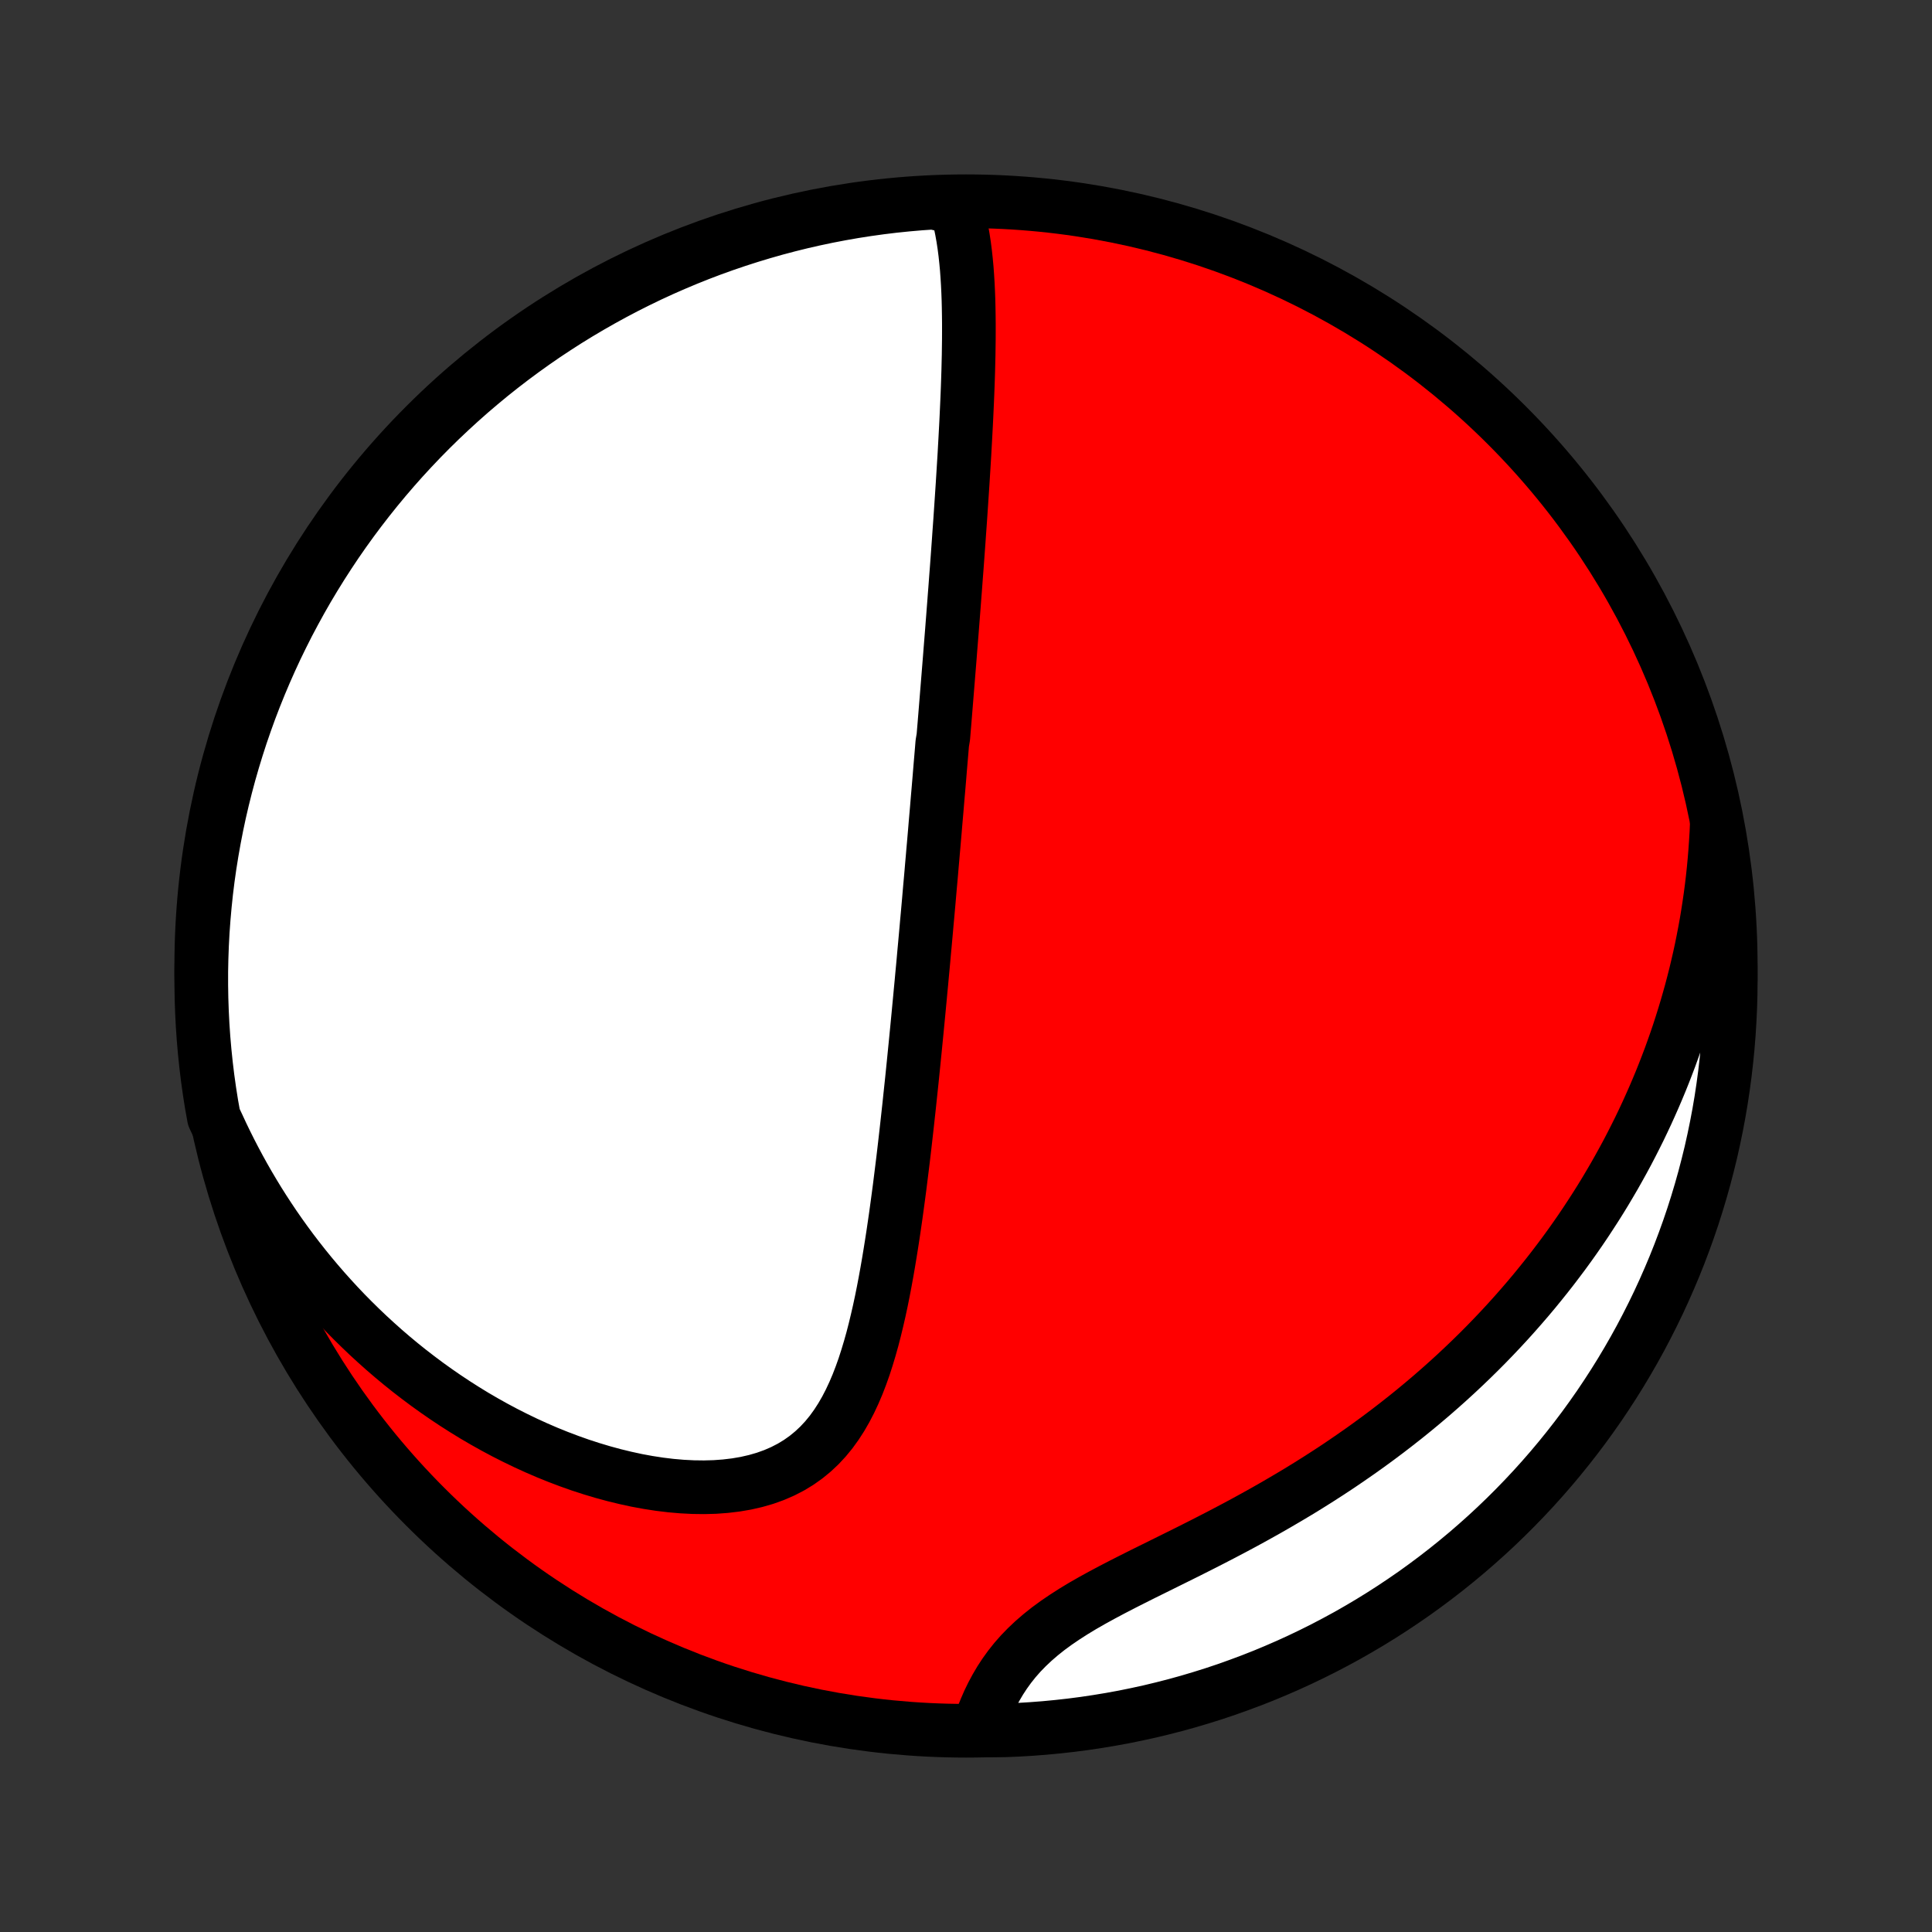 <?xml version="1.0" encoding="utf-8" standalone="no"?>
<!DOCTYPE svg PUBLIC "-//W3C//DTD SVG 1.1//EN"
  "http://www.w3.org/Graphics/SVG/1.1/DTD/svg11.dtd">
<!-- Created with matplotlib (http://matplotlib.org/) -->
<svg height="72pt" version="1.1" viewBox="0 0 72 72" width="72pt" xmlns="http://www.w3.org/2000/svg" xmlns:xlink="http://www.w3.org/1999/xlink">
 <rect x="0" y="0" width="72" height="72" fill="#333333" stroke="none"/>
 <defs>
  <style type="text/css">
*{stroke-linecap:butt;stroke-linejoin:round;}
  </style>
 </defs>
 <g id="figure_1">
  <g id="patch_1">
   <path d="
M0 72
L72 72
L72 0
L0 0
z
" style="fill:none;"/>
  </g>
  <g id="axes_1">
   <g id="PatchCollection_1">
    <defs>
     <path d="
M36 -7.5
C43.558 -7.5 50.808 -10.503 56.153 -15.848
C61.497 -21.192 64.5 -28.442 64.5 -36
C64.5 -43.558 61.497 -50.808 56.153 -56.153
C50.808 -61.497 43.558 -64.5 36 -64.5
C28.442 -64.5 21.192 -61.497 15.848 -56.153
C10.503 -50.808 7.5 -43.558 7.5 -36
C7.5 -28.442 10.503 -21.192 15.848 -15.848
C21.192 -10.503 28.442 -7.5 36 -7.5
z
" id="C0_0_a811fe30f3"/>
     <path d="
M35.642 -64.243
L35.717 -63.972
L35.783 -63.697
L35.84 -63.419
L35.89 -63.138
L35.933 -62.855
L35.97 -62.569
L36.001 -62.281
L36.028 -61.992
L36.049 -61.701
L36.067 -61.409
L36.081 -61.117
L36.092 -60.824
L36.099 -60.53
L36.104 -60.236
L36.107 -59.943
L36.107 -59.649
L36.106 -59.356
L36.102 -59.063
L36.098 -58.771
L36.091 -58.48
L36.084 -58.189
L36.075 -57.9
L36.065 -57.611
L36.054 -57.323
L36.042 -57.036
L36.029 -56.751
L36.016 -56.466
L36.002 -56.183
L35.987 -55.901
L35.972 -55.62
L35.956 -55.341
L35.941 -55.063
L35.924 -54.786
L35.907 -54.511
L35.89 -54.236
L35.873 -53.964
L35.855 -53.692
L35.837 -53.422
L35.819 -53.153
L35.801 -52.886
L35.783 -52.62
L35.764 -52.354
L35.745 -52.09
L35.727 -51.828
L35.708 -51.566
L35.689 -51.306
L35.67 -51.046
L35.651 -50.788
L35.631 -50.531
L35.612 -50.274
L35.593 -50.019
L35.573 -49.764
L35.554 -49.511
L35.534 -49.258
L35.515 -49.006
L35.495 -48.754
L35.476 -48.504
L35.456 -48.254
L35.436 -48.004
L35.416 -47.755
L35.397 -47.506
L35.377 -47.258
L35.357 -47.011
L35.337 -46.763
L35.317 -46.516
L35.297 -46.269
L35.277 -46.022
L35.257 -45.776
L35.237 -45.529
L35.217 -45.282
L35.197 -45.036
L35.176 -44.789
L35.156 -44.542
L35.115 -44.295
L35.095 -44.048
L35.074 -43.8
L35.053 -43.553
L35.032 -43.304
L35.012 -43.055
L34.991 -42.806
L34.97 -42.556
L34.948 -42.305
L34.927 -42.054
L34.906 -41.802
L34.884 -41.549
L34.862 -41.295
L34.841 -41.04
L34.819 -40.785
L34.797 -40.528
L34.774 -40.27
L34.752 -40.011
L34.729 -39.751
L34.707 -39.489
L34.684 -39.226
L34.66 -38.962
L34.637 -38.696
L34.614 -38.429
L34.59 -38.16
L34.566 -37.89
L34.541 -37.618
L34.517 -37.344
L34.492 -37.068
L34.467 -36.791
L34.441 -36.511
L34.416 -36.23
L34.39 -35.946
L34.363 -35.661
L34.337 -35.373
L34.309 -35.083
L34.282 -34.791
L34.254 -34.497
L34.226 -34.2
L34.197 -33.901
L34.168 -33.6
L34.138 -33.296
L34.108 -32.99
L34.077 -32.681
L34.046 -32.37
L34.014 -32.056
L33.982 -31.74
L33.948 -31.421
L33.914 -31.1
L33.88 -30.776
L33.844 -30.45
L33.808 -30.121
L33.771 -29.79
L33.733 -29.456
L33.694 -29.119
L33.654 -28.781
L33.612 -28.44
L33.569 -28.097
L33.526 -27.752
L33.48 -27.405
L33.433 -27.056
L33.385 -26.706
L33.334 -26.353
L33.282 -26
L33.227 -25.645
L33.17 -25.289
L33.111 -24.933
L33.049 -24.576
L32.984 -24.219
L32.916 -23.863
L32.844 -23.506
L32.768 -23.151
L32.687 -22.798
L32.602 -22.446
L32.512 -22.097
L32.415 -21.751
L32.312 -21.409
L32.203 -21.071
L32.085 -20.739
L31.959 -20.412
L31.823 -20.093
L31.677 -19.781
L31.52 -19.478
L31.351 -19.185
L31.169 -18.903
L30.974 -18.633
L30.763 -18.376
L30.538 -18.134
L30.296 -17.907
L30.039 -17.696
L29.765 -17.502
L29.475 -17.326
L29.168 -17.168
L28.847 -17.029
L28.51 -16.908
L28.16 -16.807
L27.797 -16.724
L27.423 -16.66
L27.038 -16.614
L26.644 -16.585
L26.243 -16.574
L25.834 -16.579
L25.421 -16.6
L25.003 -16.636
L24.582 -16.687
L24.159 -16.752
L23.735 -16.83
L23.311 -16.922
L22.887 -17.025
L22.464 -17.14
L22.043 -17.266
L21.625 -17.402
L21.21 -17.549
L20.798 -17.705
L20.39 -17.87
L19.987 -18.044
L19.588 -18.226
L19.195 -18.416
L18.806 -18.613
L18.424 -18.817
L18.047 -19.028
L17.675 -19.245
L17.31 -19.469
L16.951 -19.698
L16.599 -19.932
L16.252 -20.172
L15.912 -20.416
L15.579 -20.665
L15.251 -20.918
L14.931 -21.175
L14.617 -21.436
L14.309 -21.701
L14.008 -21.97
L13.713 -22.241
L13.425 -22.516
L13.143 -22.793
L12.867 -23.073
L12.598 -23.356
L12.335 -23.642
L12.078 -23.929
L11.827 -24.219
L11.582 -24.511
L11.343 -24.805
L11.11 -25.101
L10.882 -25.399
L10.661 -25.698
L10.445 -25.999
L10.234 -26.302
L10.03 -26.606
L9.83 -26.912
L9.636 -27.219
L9.448 -27.528
L9.264 -27.838
L9.086 -28.149
L8.913 -28.462
L8.745 -28.776
L8.582 -29.091
L8.424 -29.407
L8.27 -29.725
L8.122 -30.044
L7.971 -30.364
L7.885 -30.841
L7.808 -31.331
L7.739 -31.822
L7.679 -32.315
L7.628 -32.809
L7.585 -33.303
L7.551 -33.799
L7.526 -34.295
L7.509 -34.792
L7.501 -35.289
L7.501 -35.787
L7.511 -36.284
L7.529 -36.781
L7.555 -37.278
L7.591 -37.775
L7.635 -38.271
L7.687 -38.767
L7.748 -39.261
L7.818 -39.755
L7.897 -40.248
L7.984 -40.739
L8.079 -41.228
L8.183 -41.717
L8.296 -42.203
L8.417 -42.688
L8.546 -43.17
L8.684 -43.65
L8.83 -44.128
L8.984 -44.604
L9.147 -45.077
L9.317 -45.547
L9.496 -46.014
L9.683 -46.478
L9.878 -46.939
L10.081 -47.397
L10.291 -47.851
L10.51 -48.301
L10.736 -48.748
L10.971 -49.191
L11.212 -49.63
L11.461 -50.065
L11.718 -50.495
L11.982 -50.921
L12.254 -51.343
L12.532 -51.76
L12.818 -52.172
L13.111 -52.579
L13.411 -52.981
L13.718 -53.378
L14.031 -53.769
L14.351 -54.155
L14.678 -54.536
L15.011 -54.911
L15.351 -55.28
L15.697 -55.644
L16.049 -56.001
L16.407 -56.352
L16.772 -56.697
L17.142 -57.036
L17.518 -57.369
L17.899 -57.694
L18.286 -58.014
L18.678 -58.326
L19.076 -58.632
L19.479 -58.931
L19.887 -59.223
L20.299 -59.508
L20.717 -59.785
L21.139 -60.056
L21.566 -60.319
L21.997 -60.574
L22.432 -60.822
L22.872 -61.063
L23.315 -61.296
L23.762 -61.521
L24.213 -61.739
L24.668 -61.949
L25.126 -62.15
L25.587 -62.344
L26.052 -62.53
L26.52 -62.708
L26.99 -62.877
L27.463 -63.038
L27.939 -63.191
L28.418 -63.336
L28.898 -63.473
L29.381 -63.601
L29.866 -63.721
L30.353 -63.832
L30.841 -63.935
L31.331 -64.029
L31.822 -64.115
L32.315 -64.192
L32.809 -64.261
L33.303 -64.321
L33.799 -64.372
L34.295 -64.415
L34.792 -64.449
z
" id="C0_1_0286ad772e"/>
     <path d="
M63.98 -41.307
L63.965 -40.957
L63.944 -40.61
L63.92 -40.266
L63.892 -39.924
L63.86 -39.585
L63.824 -39.248
L63.784 -38.913
L63.74 -38.581
L63.692 -38.251
L63.641 -37.922
L63.587 -37.596
L63.528 -37.272
L63.466 -36.95
L63.401 -36.629
L63.332 -36.311
L63.259 -35.994
L63.184 -35.679
L63.104 -35.365
L63.022 -35.053
L62.935 -34.742
L62.846 -34.433
L62.753 -34.125
L62.657 -33.819
L62.558 -33.513
L62.455 -33.209
L62.348 -32.906
L62.239 -32.604
L62.125 -32.303
L62.009 -32.004
L61.889 -31.705
L61.765 -31.407
L61.638 -31.11
L61.507 -30.814
L61.373 -30.518
L61.235 -30.223
L61.094 -29.929
L60.948 -29.636
L60.799 -29.343
L60.647 -29.051
L60.49 -28.76
L60.329 -28.469
L60.165 -28.178
L59.996 -27.889
L59.824 -27.599
L59.647 -27.31
L59.466 -27.022
L59.28 -26.734
L59.091 -26.446
L58.897 -26.159
L58.698 -25.872
L58.495 -25.586
L58.287 -25.3
L58.074 -25.015
L57.857 -24.73
L57.634 -24.445
L57.407 -24.162
L57.175 -23.878
L56.937 -23.595
L56.694 -23.313
L56.446 -23.031
L56.193 -22.75
L55.934 -22.47
L55.67 -22.191
L55.4 -21.912
L55.124 -21.634
L54.842 -21.357
L54.555 -21.082
L54.262 -20.807
L53.962 -20.533
L53.657 -20.261
L53.346 -19.99
L53.029 -19.721
L52.706 -19.453
L52.377 -19.187
L52.041 -18.923
L51.7 -18.66
L51.353 -18.4
L51 -18.142
L50.641 -17.886
L50.276 -17.633
L49.906 -17.381
L49.53 -17.133
L49.148 -16.887
L48.762 -16.644
L48.371 -16.404
L47.975 -16.168
L47.575 -15.934
L47.171 -15.703
L46.764 -15.476
L46.353 -15.251
L45.94 -15.03
L45.525 -14.812
L45.109 -14.597
L44.693 -14.385
L44.276 -14.175
L43.861 -13.969
L43.447 -13.764
L43.037 -13.561
L42.63 -13.36
L42.229 -13.159
L41.834 -12.959
L41.448 -12.759
L41.07 -12.558
L40.702 -12.356
L40.346 -12.152
L40.004 -11.945
L39.675 -11.734
L39.361 -11.52
L39.062 -11.301
L38.781 -11.077
L38.516 -10.848
L38.268 -10.614
L38.036 -10.375
L37.822 -10.131
L37.624 -9.882
L37.441 -9.628
L37.273 -9.371
L37.12 -9.111
L36.979 -8.848
L36.85 -8.583
L36.734 -8.317
L36.627 -8.05
L36.531 -7.783
L36.941 -7.516
L37.438 -7.516
L37.935 -7.536
L38.431 -7.566
L38.926 -7.604
L39.42 -7.651
L39.913 -7.706
L40.406 -7.77
L40.896 -7.843
L41.386 -7.924
L41.873 -8.013
L42.359 -8.112
L42.843 -8.218
L43.325 -8.334
L43.804 -8.457
L44.281 -8.589
L44.756 -8.73
L45.228 -8.878
L45.697 -9.035
L46.163 -9.201
L46.627 -9.374
L47.087 -9.555
L47.543 -9.745
L47.996 -9.942
L48.446 -10.148
L48.891 -10.361
L49.333 -10.582
L49.77 -10.811
L50.204 -11.047
L50.633 -11.292
L51.057 -11.543
L51.477 -11.802
L51.893 -12.069
L52.303 -12.343
L52.709 -12.623
L53.109 -12.912
L53.504 -13.207
L53.894 -13.509
L54.278 -13.818
L54.657 -14.133
L55.03 -14.456
L55.398 -14.785
L55.759 -15.12
L56.115 -15.462
L56.464 -15.81
L56.807 -16.164
L57.144 -16.524
L57.474 -16.89
L57.798 -17.262
L58.115 -17.64
L58.425 -18.023
L58.729 -18.412
L59.026 -18.806
L59.315 -19.205
L59.598 -19.609
L59.873 -20.019
L60.141 -20.433
L60.402 -20.852
L60.655 -21.276
L60.901 -21.704
L61.139 -22.136
L61.369 -22.573
L61.592 -23.014
L61.807 -23.458
L62.014 -23.907
L62.213 -24.359
L62.405 -24.815
L62.588 -25.274
L62.763 -25.737
L62.93 -26.202
L63.089 -26.671
L63.239 -27.142
L63.381 -27.616
L63.515 -28.093
L63.64 -28.572
L63.758 -29.053
L63.866 -29.537
L63.966 -30.022
L64.058 -30.509
L64.141 -30.998
L64.215 -31.489
L64.281 -31.981
L64.338 -32.474
L64.387 -32.968
L64.427 -33.463
L64.458 -33.959
L64.481 -34.455
L64.495 -34.952
L64.5 -35.449
L64.496 -35.947
L64.484 -36.444
L64.464 -36.941
L64.434 -37.438
L64.396 -37.935
L64.349 -38.431
L64.294 -38.926
L64.23 -39.42
L64.157 -39.913
z
" id="C0_2_468c06bafe"/>
    </defs>
    <g clip-path="url(#p1bffca34e9)">
     <use style="fill:#ff0000;stroke:#000000;stroke-width:2.0;" x="0.0" xlink:href="#C0_0_a811fe30f3" y="72.0"/>
    </g>
    <g clip-path="url(#p1bffca34e9)">
     <use style="fill:#ffffff;stroke:#000000;stroke-width:2.0;" x="0.0" xlink:href="#C0_1_0286ad772e" y="72.0"/>
    </g>
    <g clip-path="url(#p1bffca34e9)">
     <use style="fill:#ffffff;stroke:#000000;stroke-width:2.0;" x="0.0" xlink:href="#C0_2_468c06bafe" y="72.0"/>
    </g>
   </g>
  </g>
 </g>
 <defs>
  <clipPath id="p1bffca34e9">
   <rect height="72.0" width="72.0" x="0.0" y="0.0"/>
  </clipPath>
 </defs>
</svg>
